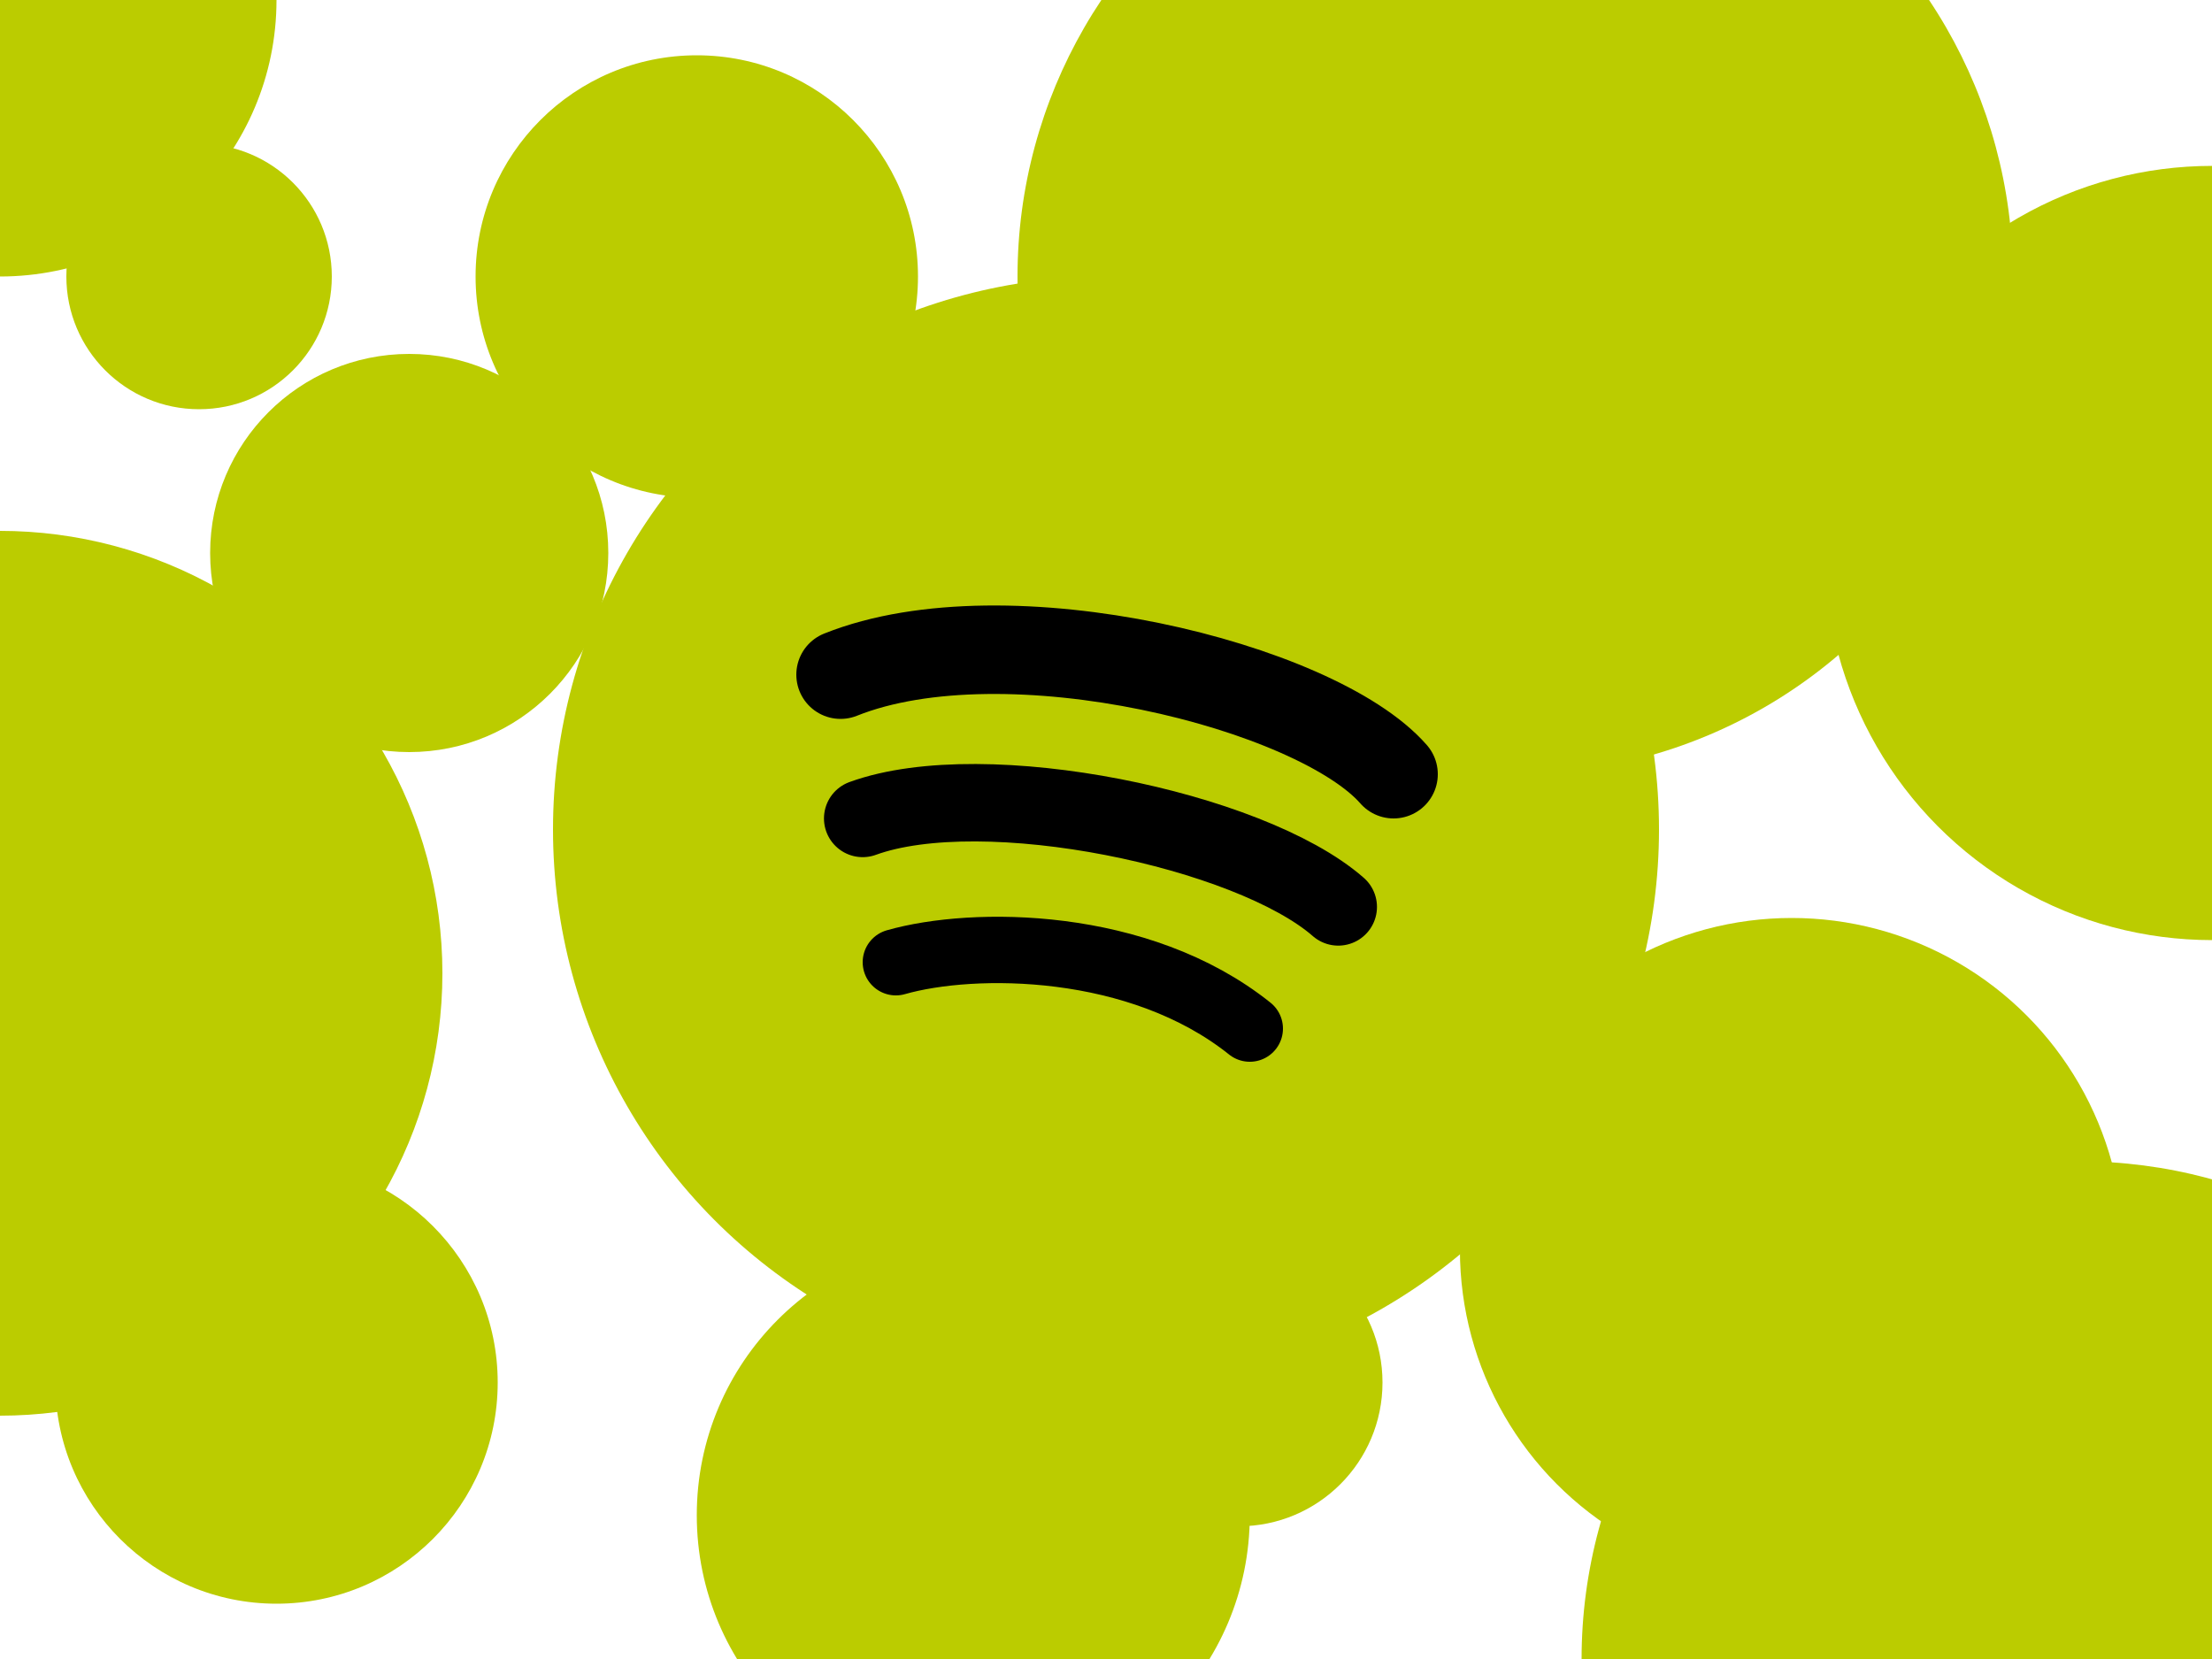 <svg id="spotifySVG" viewBox="0 0 200 150" fill="none" width="1200px" height="900px">
<desc>Spotify logo centered among a lot of green bubbles bubbles.</desc>
<rect id="spotifyBG" fill="#fff" x="0" y="0" width="200" height="150" />
<g id="spotifyGroupCircles" fill="#bc06">
<circle id="spotifyCirc1"  cx="18"  cy="25"  r="12" />
<circle id="spotifyCirc2"  cx="37"  cy="50"  r="18" />
<circle id="spotifyCirc3"  cx="112" cy="125" r="13" />
<circle id="spotifyCirc4"  cx="88"  cy="112" r="8" />
<circle id="spotifyCirc5"  cx="162" cy="113" r="30" />
<circle id="spotifyCirc6"  cx="25"  cy="125" r="20" />
<circle id="spotifyCirc7"  cx="125" cy="37"  r="15" />
<circle id="spotifyCirc8"  cx="88"  cy="137" r="25" />
<circle id="spotifyCirc9"  cx="63"  cy="25"  r="20" />
<circle id="spotifyCirc10" cx="0"   cy="88"  r="40" />
<circle id="spotifyCirc11" cx="137" cy="25"  r="45" />
<circle id="spotifyCirc12" cx="188" cy="150" r="45" />
<circle id="spotifyCirc13" cx="200" cy="50"  r="35" />
<circle id="spotifyCirc14" cx="0"   cy="0"   r="25" />
<circle id="spotifyCircMain" fill="#bc0c" cx="100" cy="75" r="50" />
</g>
<path id="spotifyLine1" stroke="#000" stroke-width="8" stroke-linecap="round" d="M 76 61 C 91 55 119 62 126 70" />
<path id="spotifyLine2" stroke="#000" stroke-width="7" stroke-linecap="round" d="M 78 74 C 89 70 113 75 121 82" />
<path id="spotifyLine3" stroke="#000" stroke-width="6" stroke-linecap="round" d="M 81 87 C 88 85 103 85 113 93" />
</svg>
